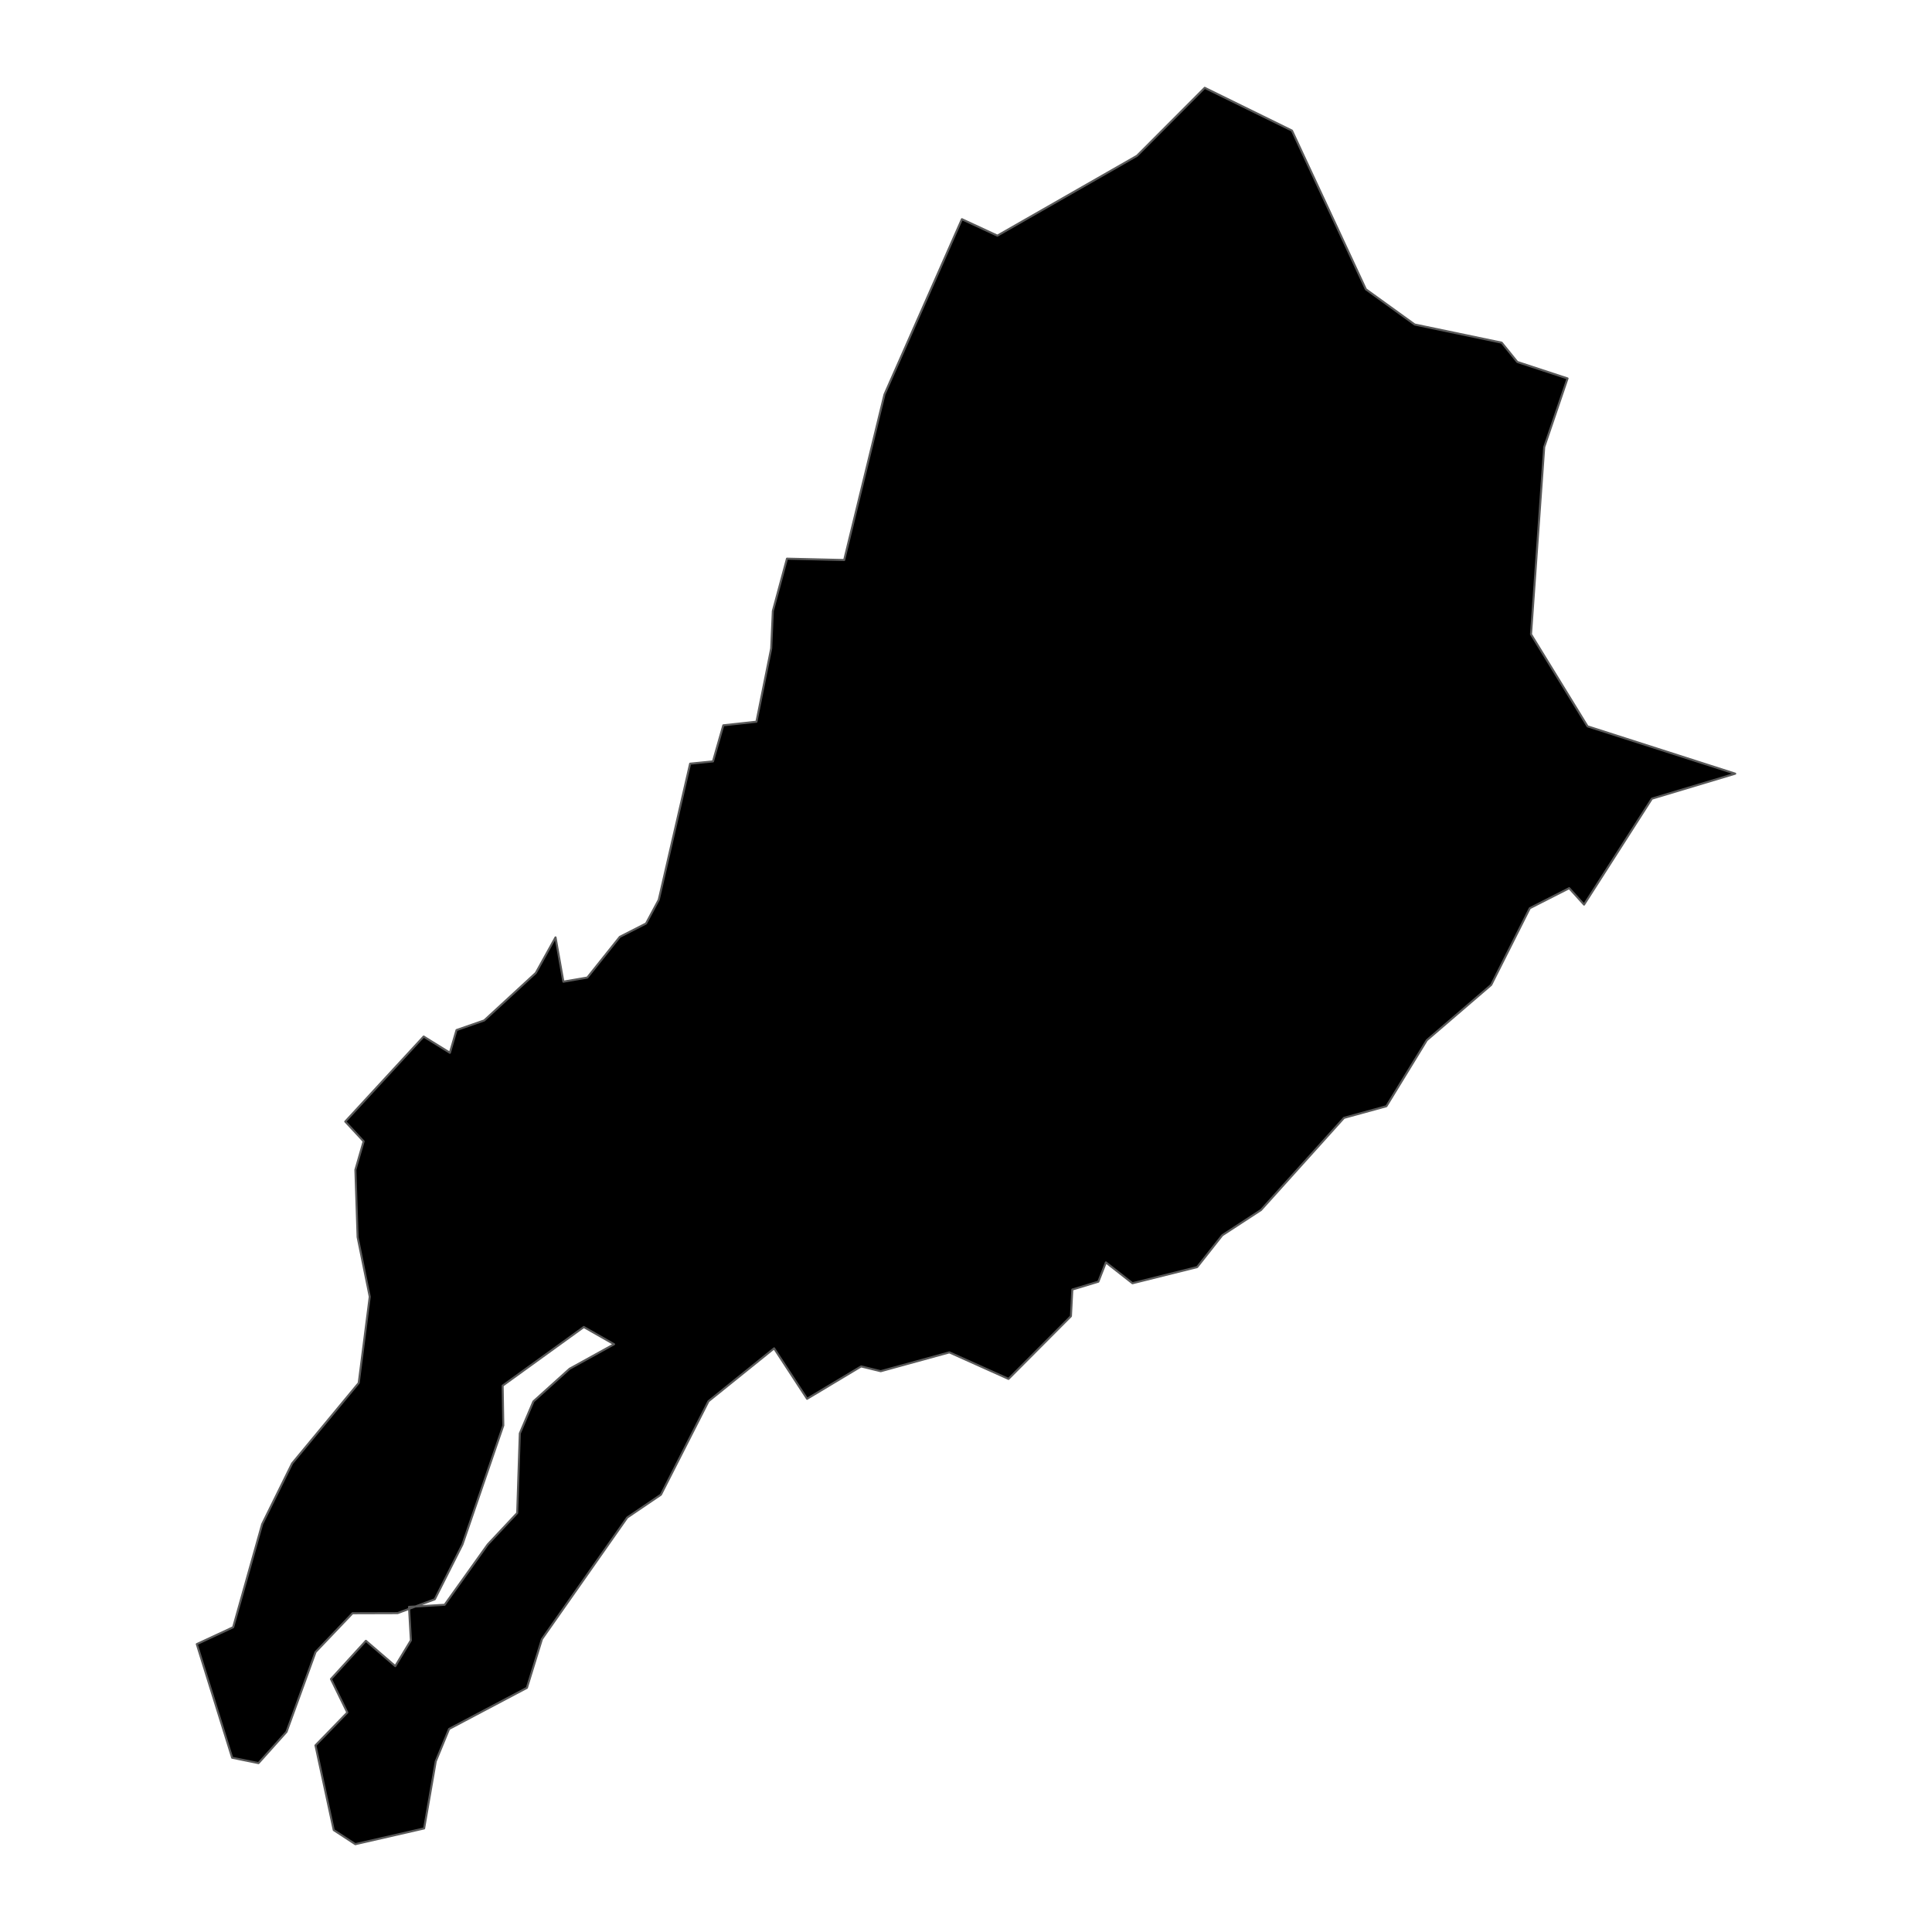 <?xml version='1.0' encoding='UTF-8' ?>
<svg xmlns='http://www.w3.org/2000/svg' xmlns:xlink='http://www.w3.org/1999/xlink' class='svglite' width='1008.00pt' height='1008.00pt' viewBox='0 0 1008.00 1008.00'>
<defs>
  <style type='text/css'><![CDATA[
    .svglite line, .svglite polyline, .svglite polygon, .svglite path, .svglite rect, .svglite circle {
      fill: none;
      stroke: #000000;
      stroke-linecap: round;
      stroke-linejoin: round;
      stroke-miterlimit: 10.00;
    }
    .svglite text {
      white-space: pre;
    }
  ]]></style>
</defs>
<rect width='100%' height='100%' style='stroke: none; fill: none;'/>
<defs>
  <clipPath id='cpMC4wMHwxMDA4LjAwfDAuMDB8MTAwOC4wMA=='>
    <rect x='0.00' y='0.00' width='1008.00' height='1008.00' />
  </clipPath>
</defs>
<g clip-path='url(#cpMC4wMHwxMDA4LjAwfDAuMDB8MTAwOC4wMA==)'>
</g>
<defs>
  <clipPath id='cpNjIuNTV8OTQ1LjQ1fDAuMDB8MTAwOC4wMA=='>
    <rect x='62.55' y='0.00' width='882.90' height='1008.00' />
  </clipPath>
</defs>
<g clip-path='url(#cpNjIuNTV8OTQ1LjQ1fDAuMDB8MTAwOC4wMA==)'>
<path d='M 164.59 910.63 L 181.22 893.50 L 172.68 876.03 L 190.90 856.08 L 206.23 869.28 L 214.38 855.83 L 213.39 838.37 L 231.99 837.28 L 254.46 805.82 L 269.84 789.41 L 271.21 747.87 L 278.30 731.18 L 297.19 714.14 L 320.39 701.34 L 304.59 692.35 L 262.25 722.95 L 262.59 743.72 L 241.26 805.82 L 226.84 834.40 L 207.47 841.62 L 183.93 841.69 L 164.64 861.93 L 149.48 903.58 L 134.87 919.89 L 121.13 917.08 L 102.68 857.81 L 121.65 848.99 L 136.79 795.18 L 152.41 763.52 L 187.16 721.55 L 192.91 676.56 L 186.58 645.44 L 185.42 610.34 L 189.72 595.48 L 180.14 585.16 L 221.04 540.80 L 234.73 549.28 L 238.18 537.43 L 252.64 532.40 L 279.55 507.62 L 289.84 489.06 L 293.94 512.18 L 306.43 510.03 L 323.39 488.79 L 337.06 481.83 L 343.70 469.44 L 360.06 398.44 L 371.99 397.25 L 377.38 378.42 L 394.67 376.55 L 402.36 338.31 L 403.22 318.80 L 410.59 291.48 L 440.44 292.19 L 461.47 205.79 L 501.86 114.36 L 520.37 122.95 L 593.22 81.28 L 628.56 45.82 L 674.07 68.14 L 712.63 150.94 L 738.09 169.31 L 783.49 178.78 L 791.64 188.85 L 817.85 197.45 L 805.68 233.24 L 798.79 330.94 L 828.27 378.95 L 905.32 403.65 L 861.85 416.70 L 826.46 471.96 L 818.71 463.39 L 798.15 473.85 L 778.01 513.86 L 744.41 542.73 L 723.33 577.16 L 701.20 583.23 L 657.92 631.30 L 637.71 644.48 L 624.60 661.09 L 590.85 669.52 L 576.99 658.65 L 573.05 668.70 L 559.47 672.80 L 558.75 686.71 L 526.17 719.42 L 495.32 705.58 L 459.51 715.41 L 449.29 712.91 L 421.09 729.80 L 403.88 703.49 L 369.64 731.08 L 344.83 779.83 L 327.26 791.74 L 282.76 855.18 L 274.91 880.61 L 234.31 902.06 L 227.35 918.95 L 221.28 953.96 L 185.38 962.18 L 174.12 954.82 L 164.59 910.63 Z' style='fill-rule: evenodd; fill: #000000; stroke-width: 1.07; stroke: #595959; stroke-linecap: butt;' />
</g>
<g clip-path='url(#cpMC4wMHwxMDA4LjAwfDAuMDB8MTAwOC4wMA==)'>
</g>
</svg>
